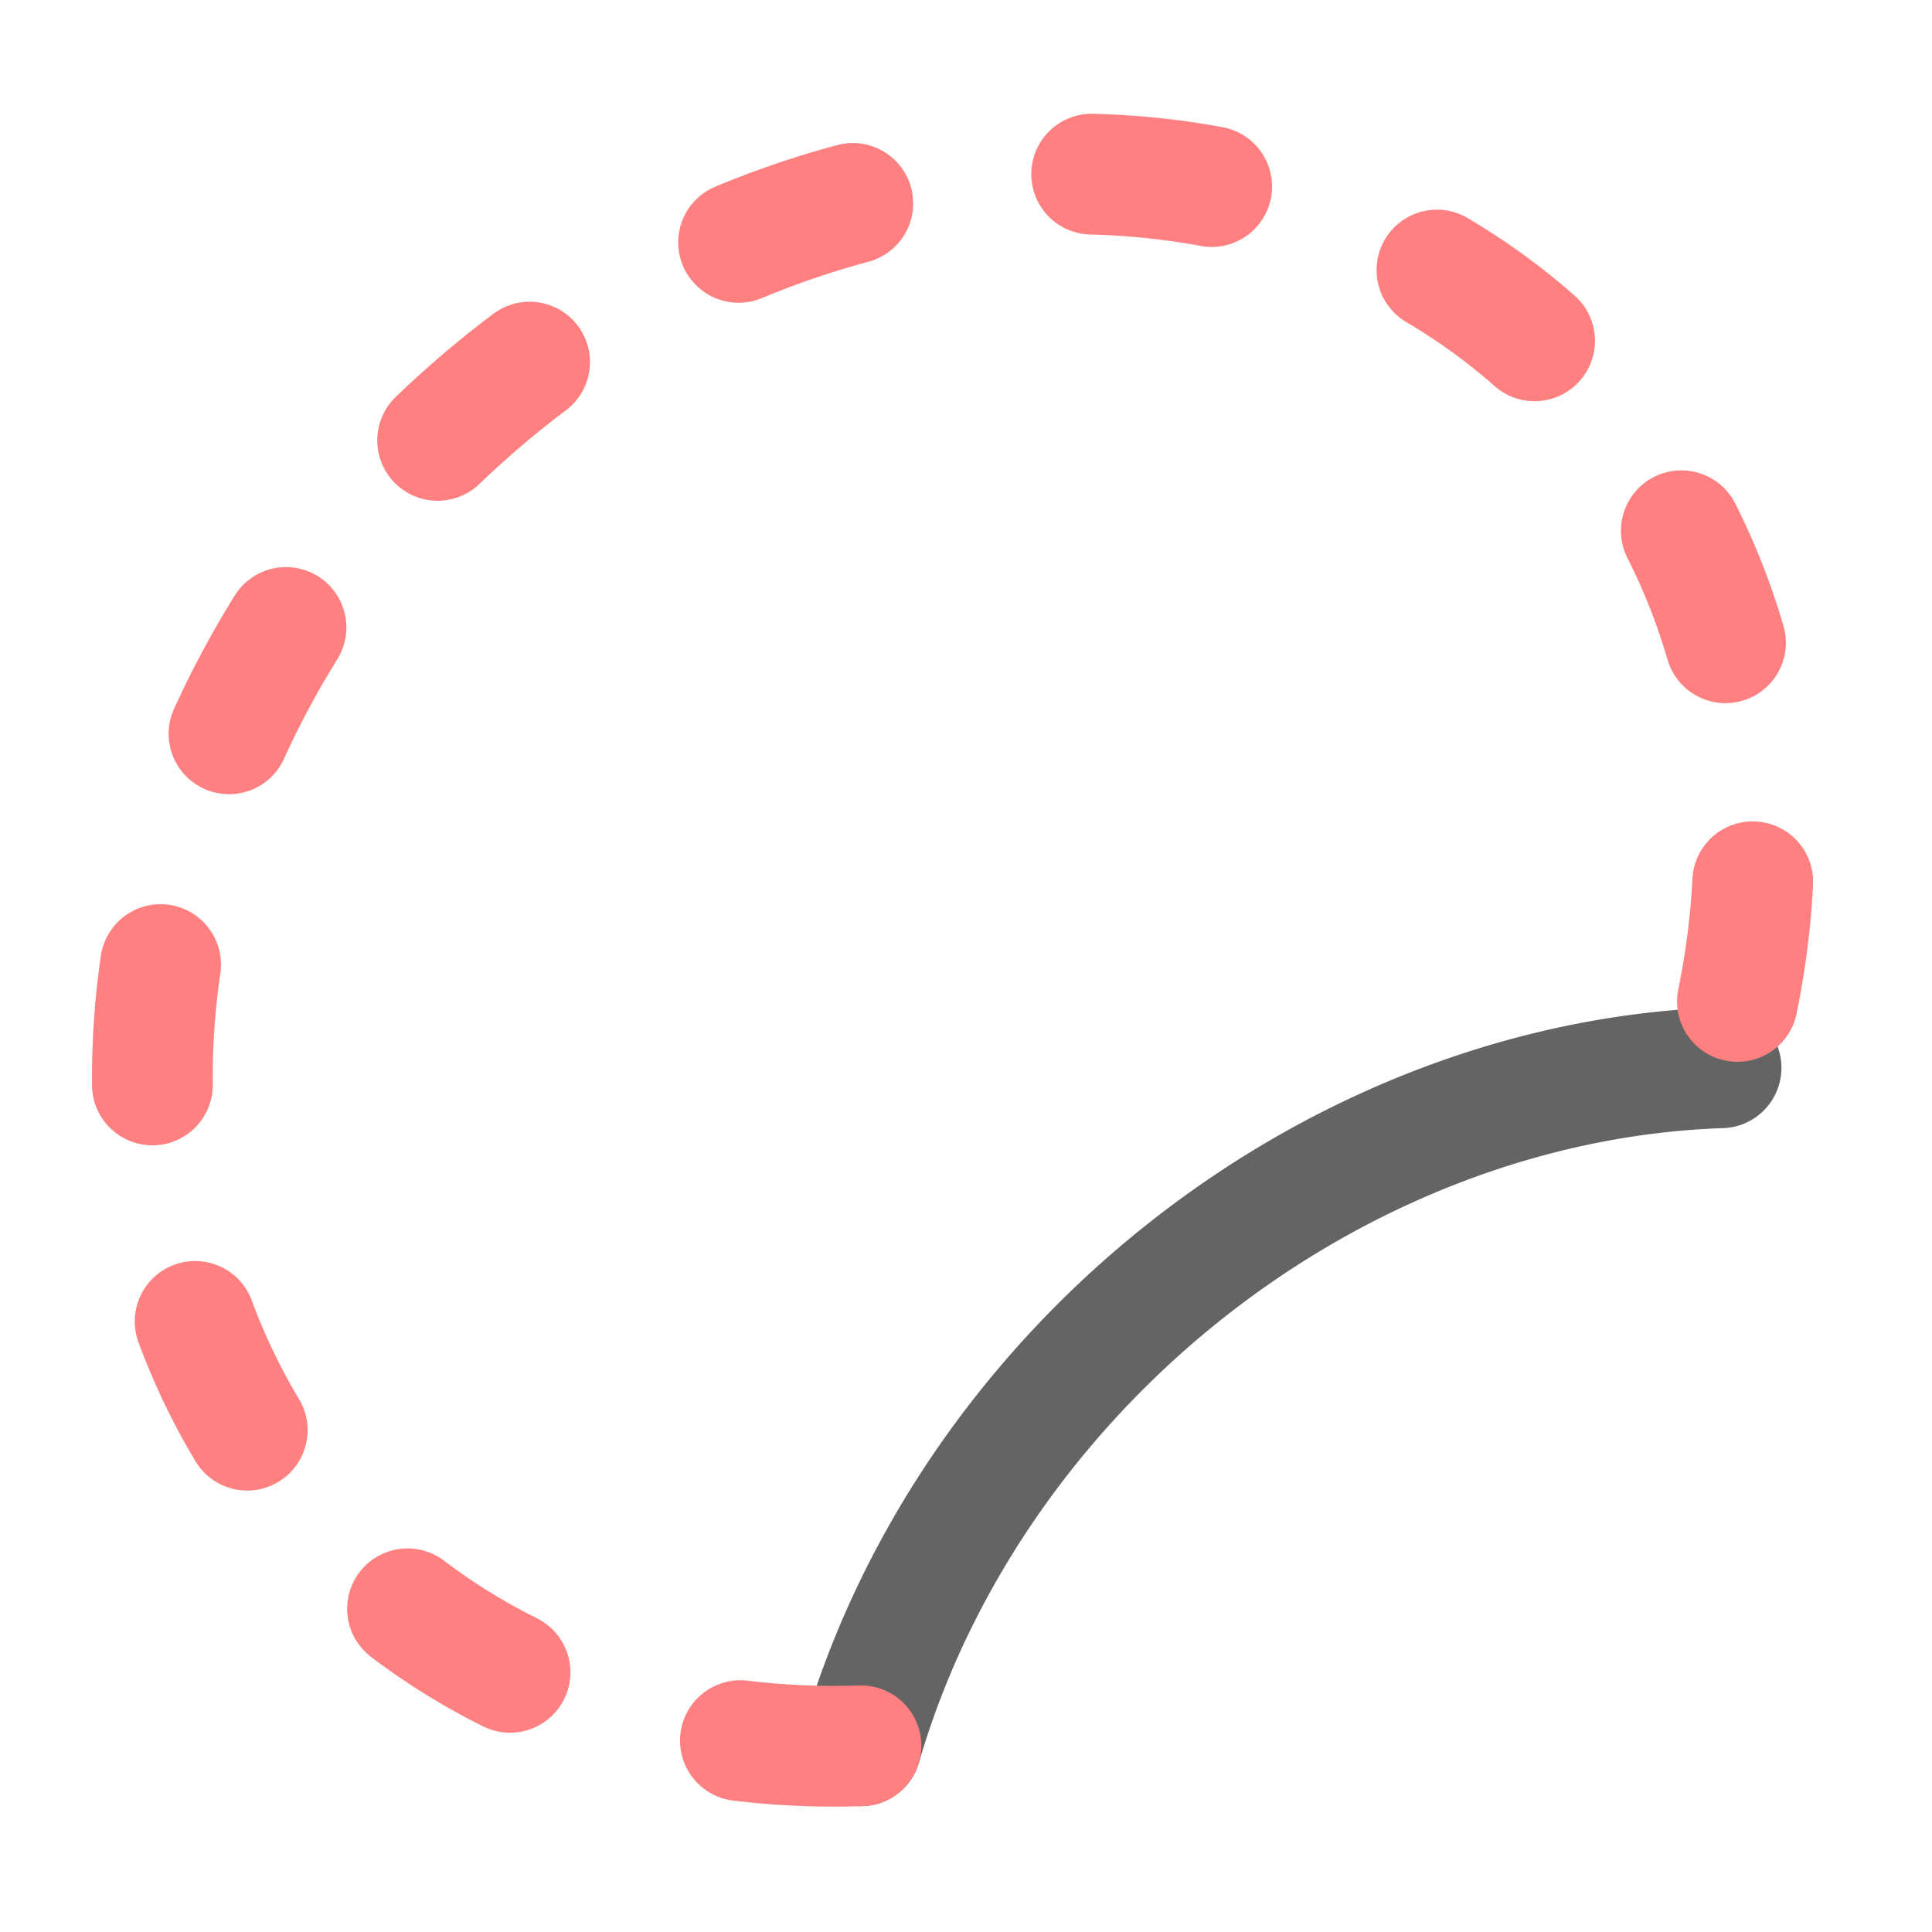 <?xml version="1.0" encoding="UTF-8" standalone="no"?>
<svg
   xmlns:dc="http://purl.org/dc/elements/1.1/"
   xmlns:cc="http://creativecommons.org/ns#"
   xmlns:rdf="http://www.w3.org/1999/02/22-rdf-syntax-ns#"
   xmlns:svg="http://www.w3.org/2000/svg"
   xmlns="http://www.w3.org/2000/svg"
   xmlns:sodipodi="http://sodipodi.sourceforge.net/DTD/sodipodi-0.dtd"
   xmlns:inkscape="http://www.inkscape.org/namespaces/inkscape"
   id="svg1"
   width="16"
   height="16.003"
   version="1.1"
   sodipodi:docname="node-segment-elliptical-arc-shallow.svg"
   viewBox="0 0 16 16.003"
   inkscape:version="0.92.3 (2405546, 2018-03-11)">
  <sodipodi:namedview
     pagecolor="#ffffff"
     bordercolor="#666666"
     inkscape:document-rotation="0"
     borderopacity="1"
     objecttolerance="10"
     gridtolerance="10"
     guidetolerance="10"
     inkscape:pageopacity="0"
     inkscape:pageshadow="2"
     inkscape:window-width="1918"
     inkscape:window-height="1078"
     id="namedview54"
     showgrid="false"
     inkscape:zoom="14.747583"
     inkscape:cx="10.10204"
     inkscape:cy="8.0013115"
     inkscape:window-x="1920"
     inkscape:window-y="0"
     inkscape:window-maximized="0"
     inkscape:current-layer="svg1" />
  <defs
     id="defs3">
    <linearGradient
       id="linearGradient8343">
      <stop
         id="stop8345"
         offset="0"
         style="stop-color:#babdb6;stop-opacity:0;" />
      <stop
         id="stop8351"
         offset="0.2"
         style="stop-color:#babdb6;stop-opacity:1;" />
      <stop
         id="stop8353"
         offset="0.844"
         style="stop-color:#babdb6;stop-opacity:1;" />
      <stop
         id="stop8347"
         offset="1"
         style="stop-color:#babdb6;stop-opacity:0;" />
    </linearGradient>
    <linearGradient
       id="linearGradient10735">
      <stop
         id="stop10737"
         offset="0"
         style="stop-color:#c0c0c0;stop-opacity:0;" />
      <stop
         id="stop10739"
         offset="1"
         style="stop-color:#c0c0c0;stop-opacity:0;" />
    </linearGradient>
    <linearGradient
       id="linearGradient8331">
      <stop
         id="stop8333"
         offset="0"
         style="stop-color:#555753;stop-opacity:0;" />
      <stop
         id="stop8339"
         offset="0.124"
         style="stop-color:#555753;stop-opacity:1;" />
      <stop
         id="stop8341"
         offset="0.866"
         style="stop-color:#555753;stop-opacity:1;" />
      <stop
         id="stop8335"
         offset="1"
         style="stop-color:#555753;stop-opacity:0;" />
    </linearGradient>
  </defs>
  <g
     id="node-segment-elliptical-arc-shallow"
     transform="translate(45,-174.997)"
     inkscape:label="#node_curve">
    <rect
       y="175"
       x="-45"
       height="16"
       width="16"
       id="rect10681-3-6-6"
       style="color:#000000;display:inline;fill:none;stroke:none;stroke-width:1;marker:none" />
    <path
       style="fill:none;stroke:#646464;stroke-width:1;stroke-linecap:round;stroke-linejoin:round;stroke-miterlimit:0;stroke-dasharray:none;stroke-opacity:1"
       d="m -37.87,189.455 a 6.059,7.046 48.505 0 1 7.123,-5.615"
       id="path10679-5-2-3"
       sodipodi:nodetypes="cc"
       inkscape:connector-curvature="0" />
    <path
       style="fill:none;stroke:#ff8080;stroke-width:1;stroke-linecap:round;stroke-linejoin:round;stroke-miterlimit:0;stroke-dasharray:1, 2;stroke-dashoffset:0;stroke-opacity:1"
       d="m -37.87,189.455 a 6.059,7.046 48.505 1 1 7.123,-5.615"
       id="path10679-5-2-8-2"
       sodipodi:nodetypes="cc"
       inkscape:connector-curvature="0" />
  </g>
</svg>
